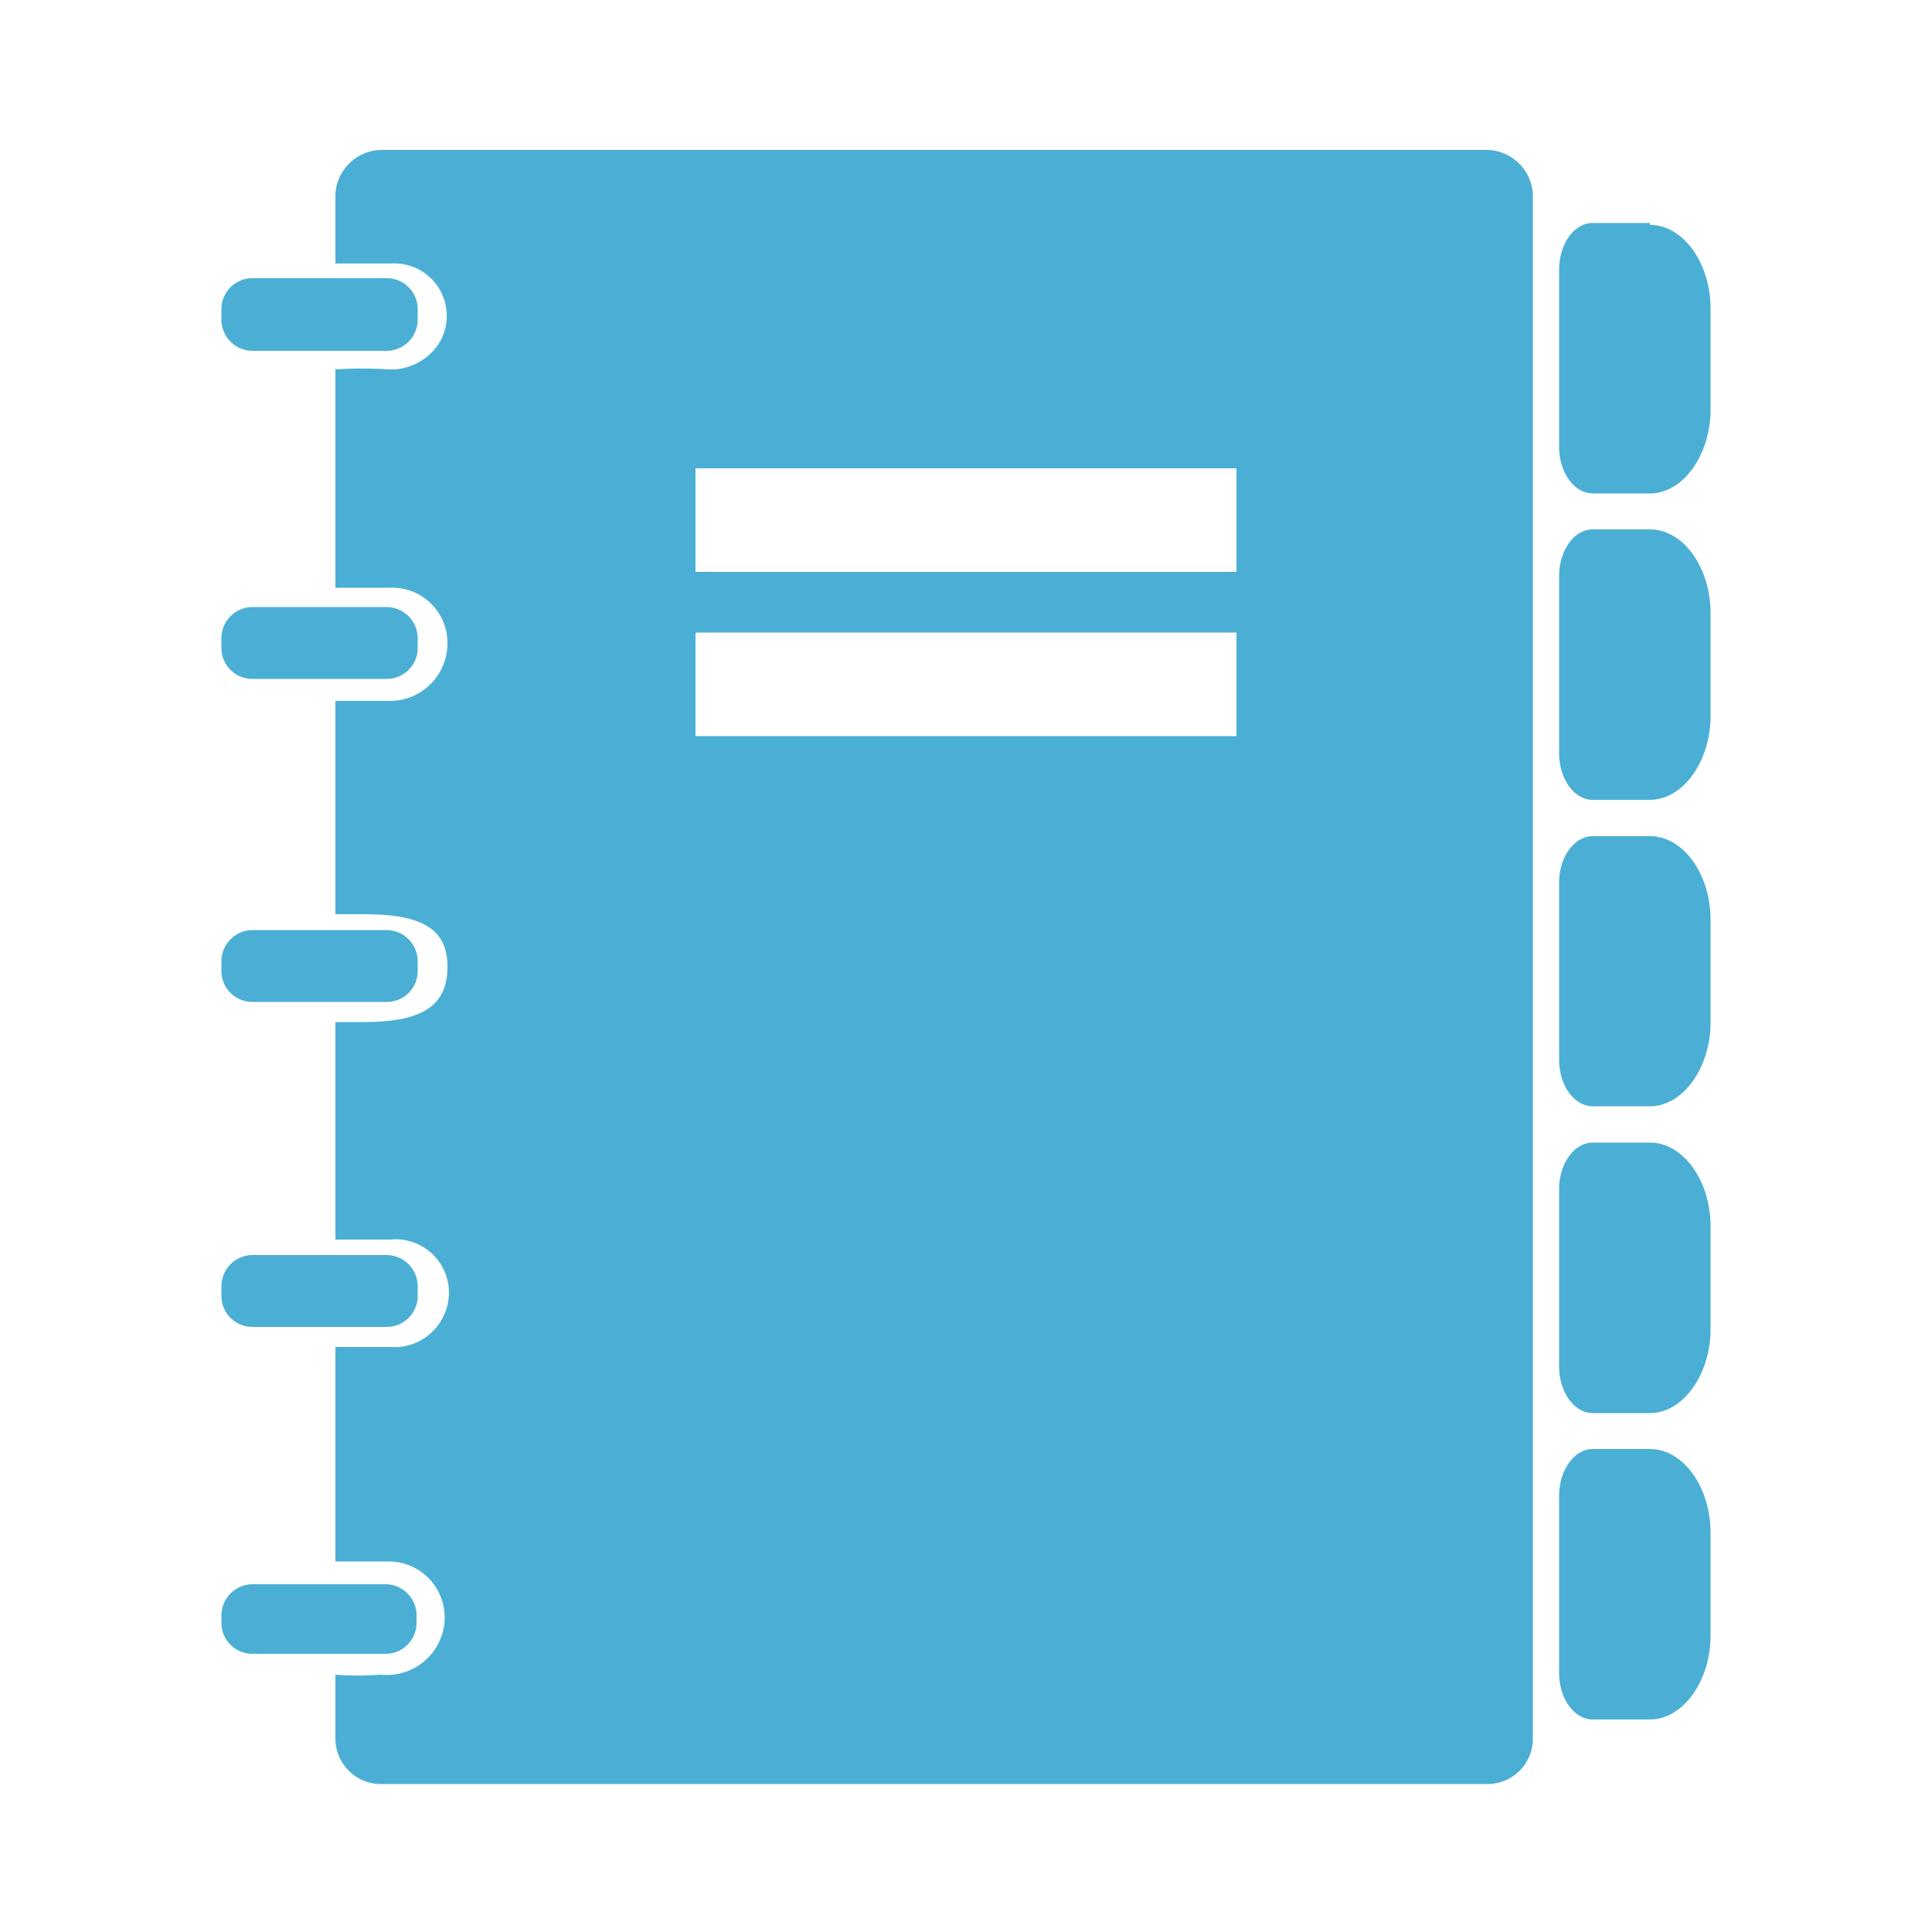 <svg xmlns="http://www.w3.org/2000/svg" viewBox="0 0 50 50"><defs><style>.cls-1{fill:#4bafd5;}</style></defs><g id="cahier_texte_1D" data-name="cahier texte 1D"><path class="cls-1" d="M5.73,16.77v-.25a.81.81,0,0,1,.81-.81H10a.81.81,0,0,1,.81.81v.25a.8.8,0,0,1-.81.8H6.54A.8.8,0,0,1,5.73,16.77Zm.81-7.69H10a.81.81,0,0,0,.81-.81V8a.8.8,0,0,0-.81-.8H6.54a.8.8,0,0,0-.81.8v.25A.81.81,0,0,0,6.54,9.08Zm0,16.85H10a.8.8,0,0,0,.81-.8v-.25a.81.81,0,0,0-.81-.81H6.54a.81.81,0,0,0-.81.81v.25A.8.8,0,0,0,6.54,25.93Zm0,8.41H10a.8.8,0,0,0,.81-.8v-.25a.81.81,0,0,0-.81-.81H6.54a.81.81,0,0,0-.81.81v.25A.8.8,0,0,0,6.54,34.34ZM10.78,42v-.25A.81.81,0,0,0,10,41H6.54a.81.81,0,0,0-.81.81V42a.8.8,0,0,0,.81.8H10A.8.8,0,0,0,10.78,42Zm28.89-37V45a1.17,1.17,0,0,1-1.16,1.17H9.92A1.18,1.18,0,0,1,8.68,45V43.34a7.61,7.61,0,0,0,1.17,0,1.5,1.5,0,0,0,1.55-.93,1.45,1.45,0,0,0-1.36-2H8.68V34.86H10.1a1.41,1.41,0,0,0,1.43-.92,1.38,1.38,0,0,0-1.43-1.86H8.68V26.45h.74c1.54,0,2.16-.44,2.16-1.43s-.67-1.36-2.16-1.36H8.68V18.14H10.1a1.49,1.49,0,0,0,1.48-1.49v0a1.43,1.43,0,0,0-1.48-1.44H8.68V9.56a10.28,10.28,0,0,1,1.36,0,1.48,1.48,0,0,0,1.36-.74,1.36,1.36,0,0,0-1.3-2H8.68V5.05A1.21,1.21,0,0,1,9.85,3.88H38.5a1.21,1.21,0,0,1,1.17,1.17ZM32,16.37H18v2.68H32Zm0-4.25H18V14.8H32ZM42.7,37.5H41.22c-.48,0-.87.55-.87,1.21V43.3c0,.66.39,1.2.87,1.2H42.7c.86,0,1.57-1,1.57-2.18V39.68C44.27,38.48,43.56,37.5,42.7,37.5Zm0-7.93H41.22c-.48,0-.87.54-.87,1.21v4.58c0,.67.39,1.21.87,1.21H42.7c.86,0,1.57-1,1.57-2.18V31.75C44.27,30.55,43.56,29.57,42.7,29.57Zm0-7.93H41.22c-.48,0-.87.54-.87,1.2v4.59c0,.66.39,1.2.87,1.2H42.7c.86,0,1.57-1,1.57-2.18V23.82C44.27,22.61,43.56,21.64,42.7,21.64Zm0-7.94H41.22c-.48,0-.87.54-.87,1.21v4.58c0,.67.39,1.21.87,1.21H42.7c.86,0,1.57-1,1.57-2.18V15.88c0-1.2-.71-2.18-1.57-2.18Zm0-7.93H41.22c-.48,0-.87.54-.87,1.21v4.58c0,.67.39,1.21.87,1.21H42.7c.86,0,1.57-1,1.57-2.18V8c0-1.2-.71-2.18-1.57-2.18Z"/></g></svg>